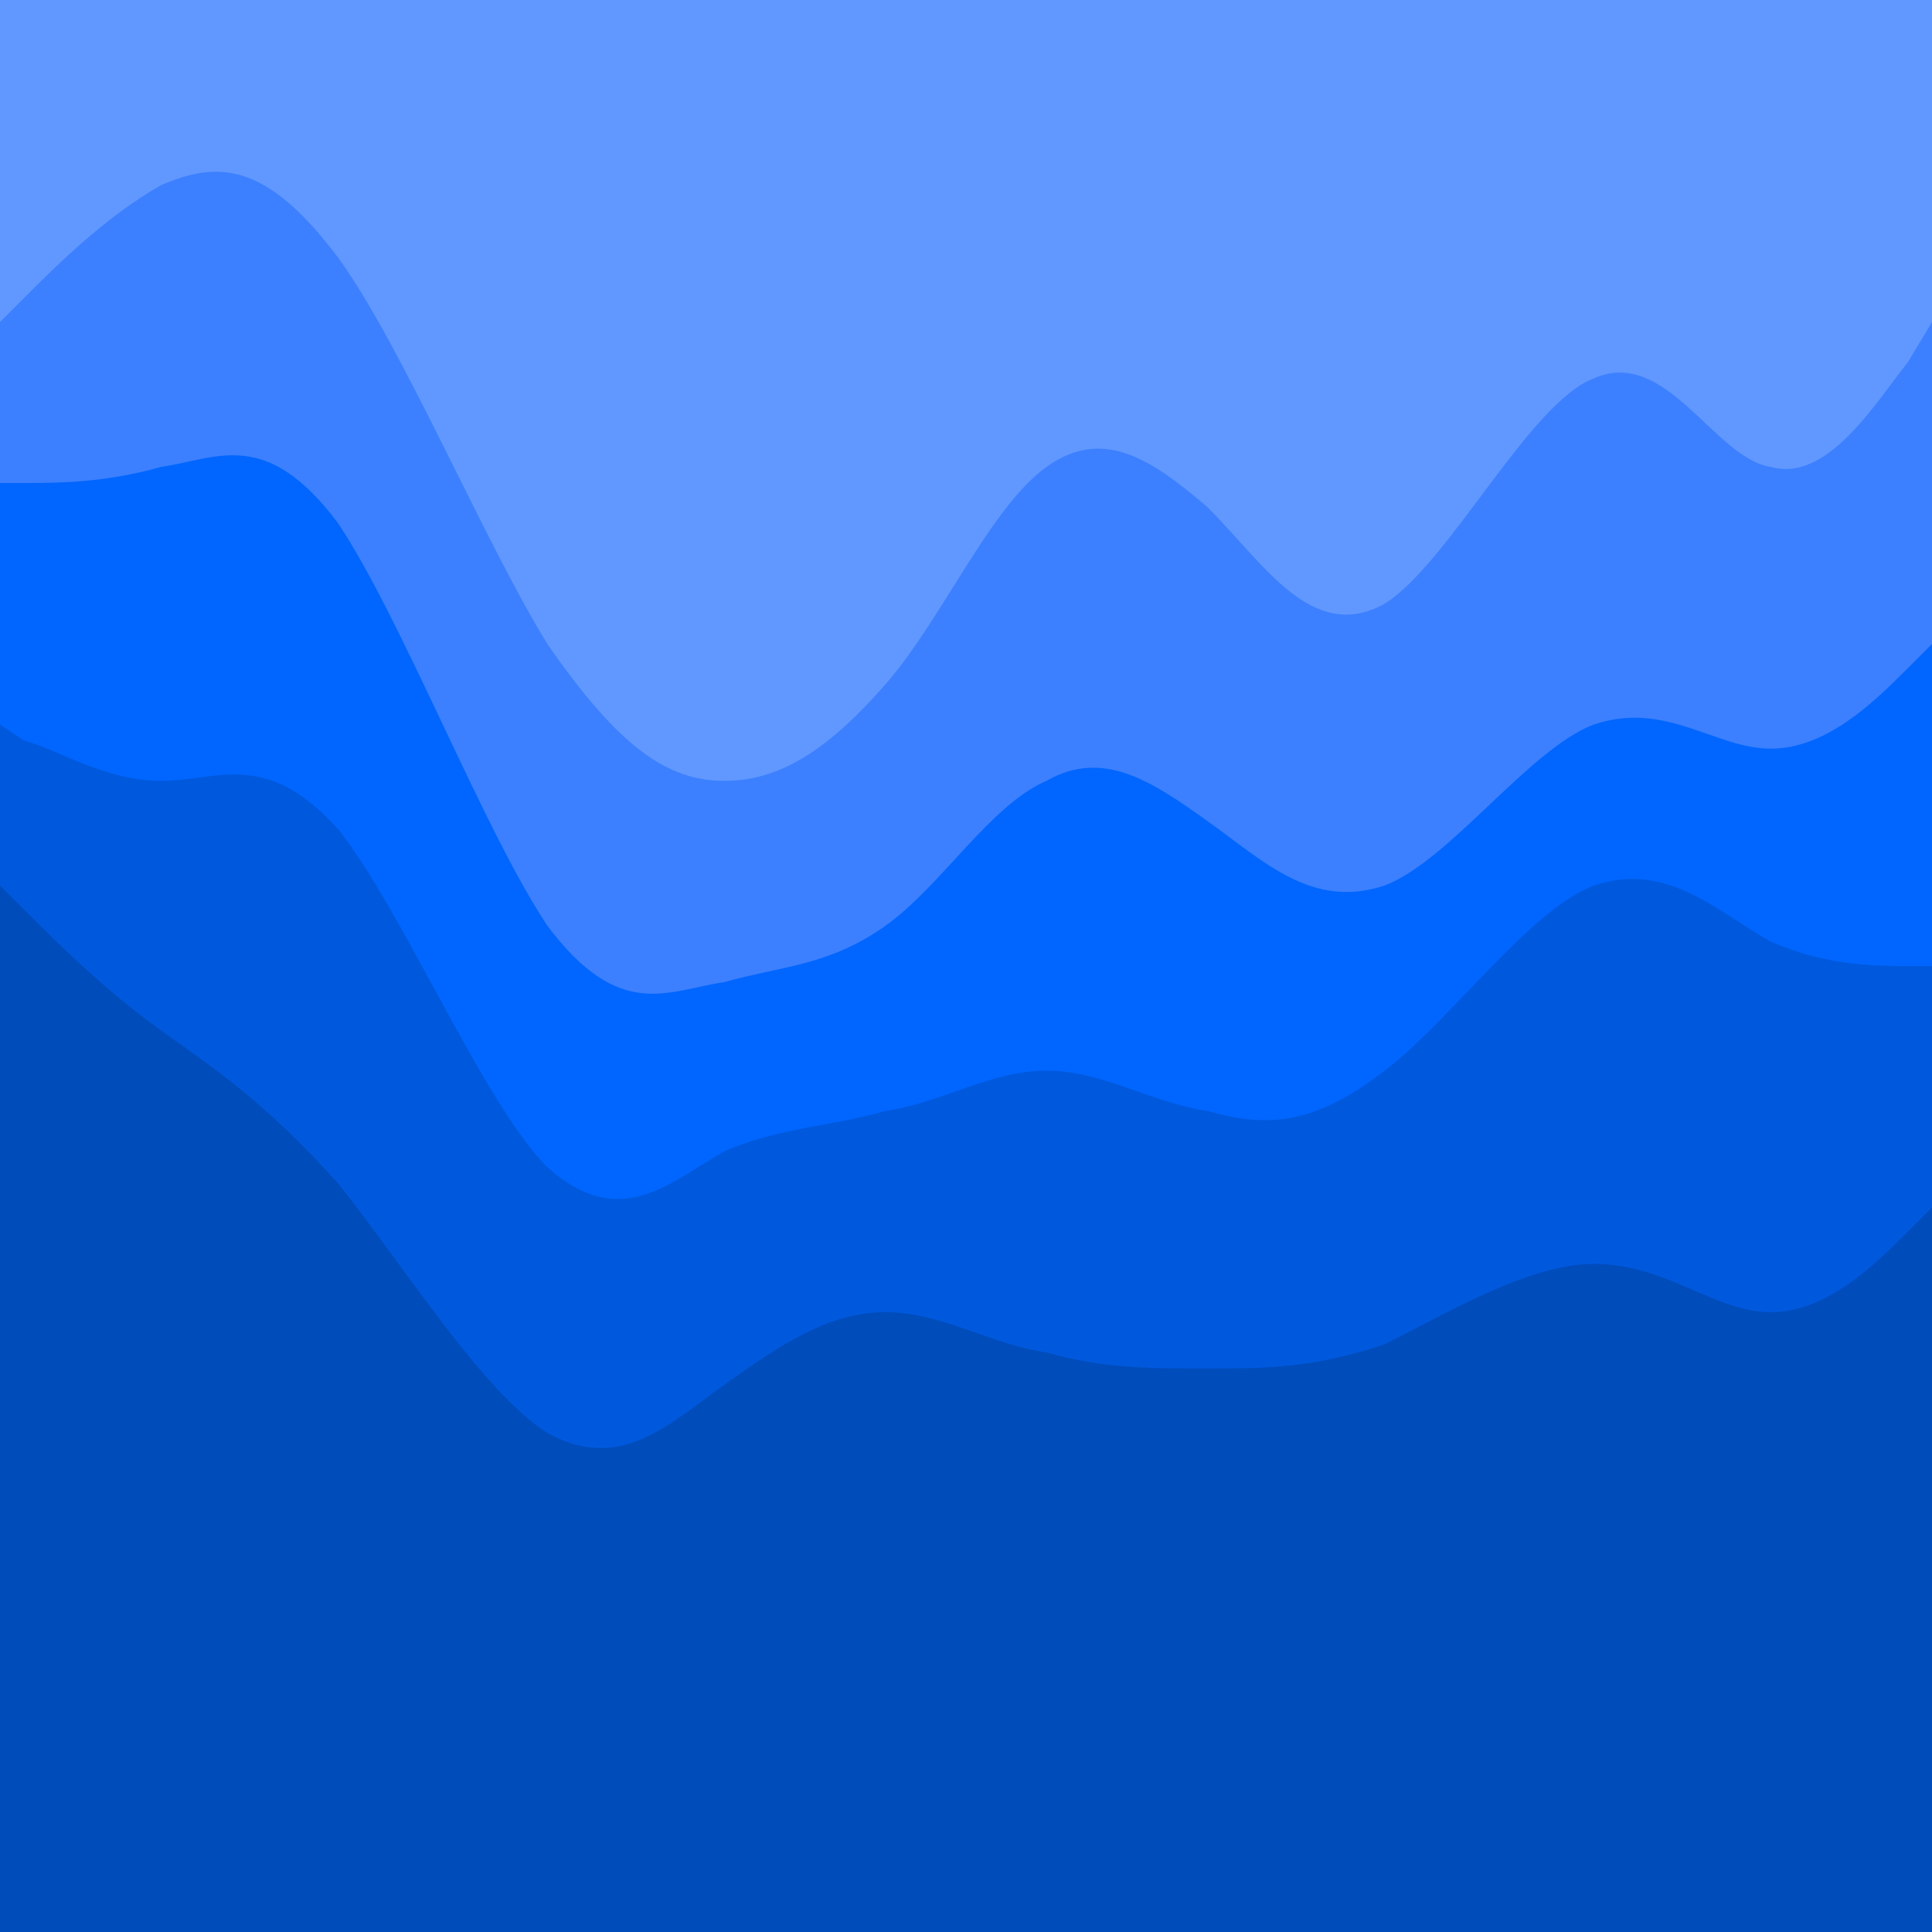 <svg id="visual" viewBox="0 0 24 24" width="24" height="24" xmlns="http://www.w3.org/2000/svg" xmlns:xlink="http://www.w3.org/1999/xlink" version="1.1"><path d="M0 6L0.3 5.7C0.7 5.3 1.3 4.7 2 4.3C2.7 4 3.3 4 4.2 5.2C5 6.3 6 8.7 6.8 10C7.7 11.3 8.3 11.7 9 11.7C9.7 11.7 10.3 11.3 11 10.5C11.7 9.7 12.3 8.3 13 7.8C13.7 7.3 14.3 7.7 15 8.3C15.7 9 16.3 10 17.2 9.5C18 9 19 7 19.8 6.7C20.7 6.3 21.3 7.7 22 7.8C22.7 8 23.3 7 23.7 6.5L24 6L24 0L23.7 0C23.3 0 22.7 0 22 0C21.3 0 20.7 0 19.8 0C19 0 18 0 17.2 0C16.3 0 15.7 0 15 0C14.3 0 13.7 0 13 0C12.3 0 11.7 0 11 0C10.3 0 9.7 0 9 0C8.3 0 7.7 0 6.8 0C6 0 5 0 4.2 0C3.3 0 2.7 0 2 0C1.3 0 0.7 0 0.3 0L0 0Z" fill="#6198ff"></path><path d="M0 8L0.3 8C0.7 8 1.3 8 2 7.8C2.7 7.7 3.3 7.3 4.2 8.5C5 9.7 6 12.3 6.8 13.5C7.7 14.7 8.3 14.3 9 14.2C9.7 14 10.3 14 11 13.5C11.7 13 12.3 12 13 11.7C13.7 11.3 14.3 11.7 15 12.2C15.7 12.7 16.3 13.3 17.2 13C18 12.7 19 11.3 19.8 11C20.7 10.7 21.3 11.3 22 11.3C22.7 11.3 23.3 10.7 23.7 10.3L24 10L24 4L23.7 4.5C23.3 5 22.7 6 22 5.8C21.3 5.7 20.7 4.3 19.8 4.7C19 5 18 7 17.2 7.5C16.3 8 15.7 7 15 6.3C14.3 5.7 13.7 5.3 13 5.8C12.3 6.3 11.7 7.7 11 8.5C10.3 9.3 9.7 9.7 9 9.7C8.3 9.7 7.7 9.3 6.8 8C6 6.7 5 4.3 4.2 3.2C3.3 2 2.7 2 2 2.3C1.3 2.7 0.7 3.3 0.3 3.7L0 4Z" fill="#3c80ff"></path><path d="M0 11L0.3 11.2C0.7 11.3 1.3 11.7 2 11.7C2.7 11.7 3.3 11.3 4.2 12.3C5 13.3 6 15.7 6.8 16.5C7.7 17.3 8.3 16.7 9 16.3C9.7 16 10.3 16 11 15.8C11.7 15.7 12.3 15.3 13 15.3C13.7 15.3 14.3 15.7 15 15.8C15.7 16 16.3 16 17.2 15.3C18 14.7 19 13.3 19.8 13C20.7 12.7 21.3 13.3 22 13.7C22.7 14 23.3 14 23.7 14L24 14L24 8L23.7 8.3C23.3 8.7 22.7 9.3 22 9.3C21.3 9.3 20.7 8.7 19.8 9C19 9.3 18 10.7 17.2 11C16.3 11.3 15.7 10.7 15 10.2C14.3 9.7 13.7 9.3 13 9.7C12.3 10 11.7 11 11 11.5C10.3 12 9.7 12 9 12.2C8.3 12.3 7.7 12.7 6.8 11.5C6 10.3 5 7.7 4.2 6.5C3.3 5.3 2.7 5.7 2 5.8C1.3 6 0.7 6 0.3 6L0 6Z" fill="#0066ff"></path><path d="M0 13L0.3 13.3C0.7 13.7 1.3 14.3 2 14.8C2.7 15.3 3.3 15.7 4.2 16.7C5 17.7 6 19.3 6.8 19.8C7.7 20.3 8.3 19.7 9 19.2C9.7 18.7 10.3 18.3 11 18.3C11.7 18.3 12.3 18.7 13 18.8C13.7 19 14.3 19 15 19C15.7 19 16.3 19 17.2 18.7C18 18.3 19 17.7 19.8 17.7C20.7 17.7 21.3 18.3 22 18.3C22.7 18.3 23.3 17.7 23.7 17.3L24 17L24 12L23.7 12C23.3 12 22.7 12 22 11.7C21.3 11.3 20.7 10.7 19.8 11C19 11.3 18 12.7 17.2 13.3C16.3 14 15.7 14 15 13.8C14.3 13.7 13.7 13.3 13 13.3C12.3 13.3 11.7 13.7 11 13.8C10.3 14 9.7 14 9 14.3C8.3 14.7 7.7 15.3 6.8 14.5C6 13.7 5 11.3 4.2 10.3C3.3 9.3 2.7 9.7 2 9.7C1.3 9.7 0.7 9.3 0.3 9.2L0 9Z" fill="#0059dd"></path><path d="M0 25L0.3 25C0.7 25 1.3 25 2 25C2.7 25 3.3 25 4.2 25C5 25 6 25 6.8 25C7.7 25 8.3 25 9 25C9.7 25 10.3 25 11 25C11.7 25 12.3 25 13 25C13.7 25 14.3 25 15 25C15.7 25 16.3 25 17.2 25C18 25 19 25 19.8 25C20.7 25 21.3 25 22 25C22.7 25 23.3 25 23.7 25L24 25L24 15L23.7 15.3C23.3 15.7 22.7 16.3 22 16.3C21.3 16.3 20.7 15.7 19.8 15.7C19 15.7 18 16.3 17.2 16.7C16.3 17 15.7 17 15 17C14.3 17 13.7 17 13 16.8C12.3 16.7 11.7 16.3 11 16.3C10.3 16.3 9.7 16.7 9 17.2C8.3 17.7 7.7 18.3 6.8 17.8C6 17.3 5 15.7 4.2 14.7C3.3 13.7 2.7 13.3 2 12.8C1.3 12.3 0.7 11.7 0.3 11.3L0 11Z" fill="#004cbb"></path></svg>